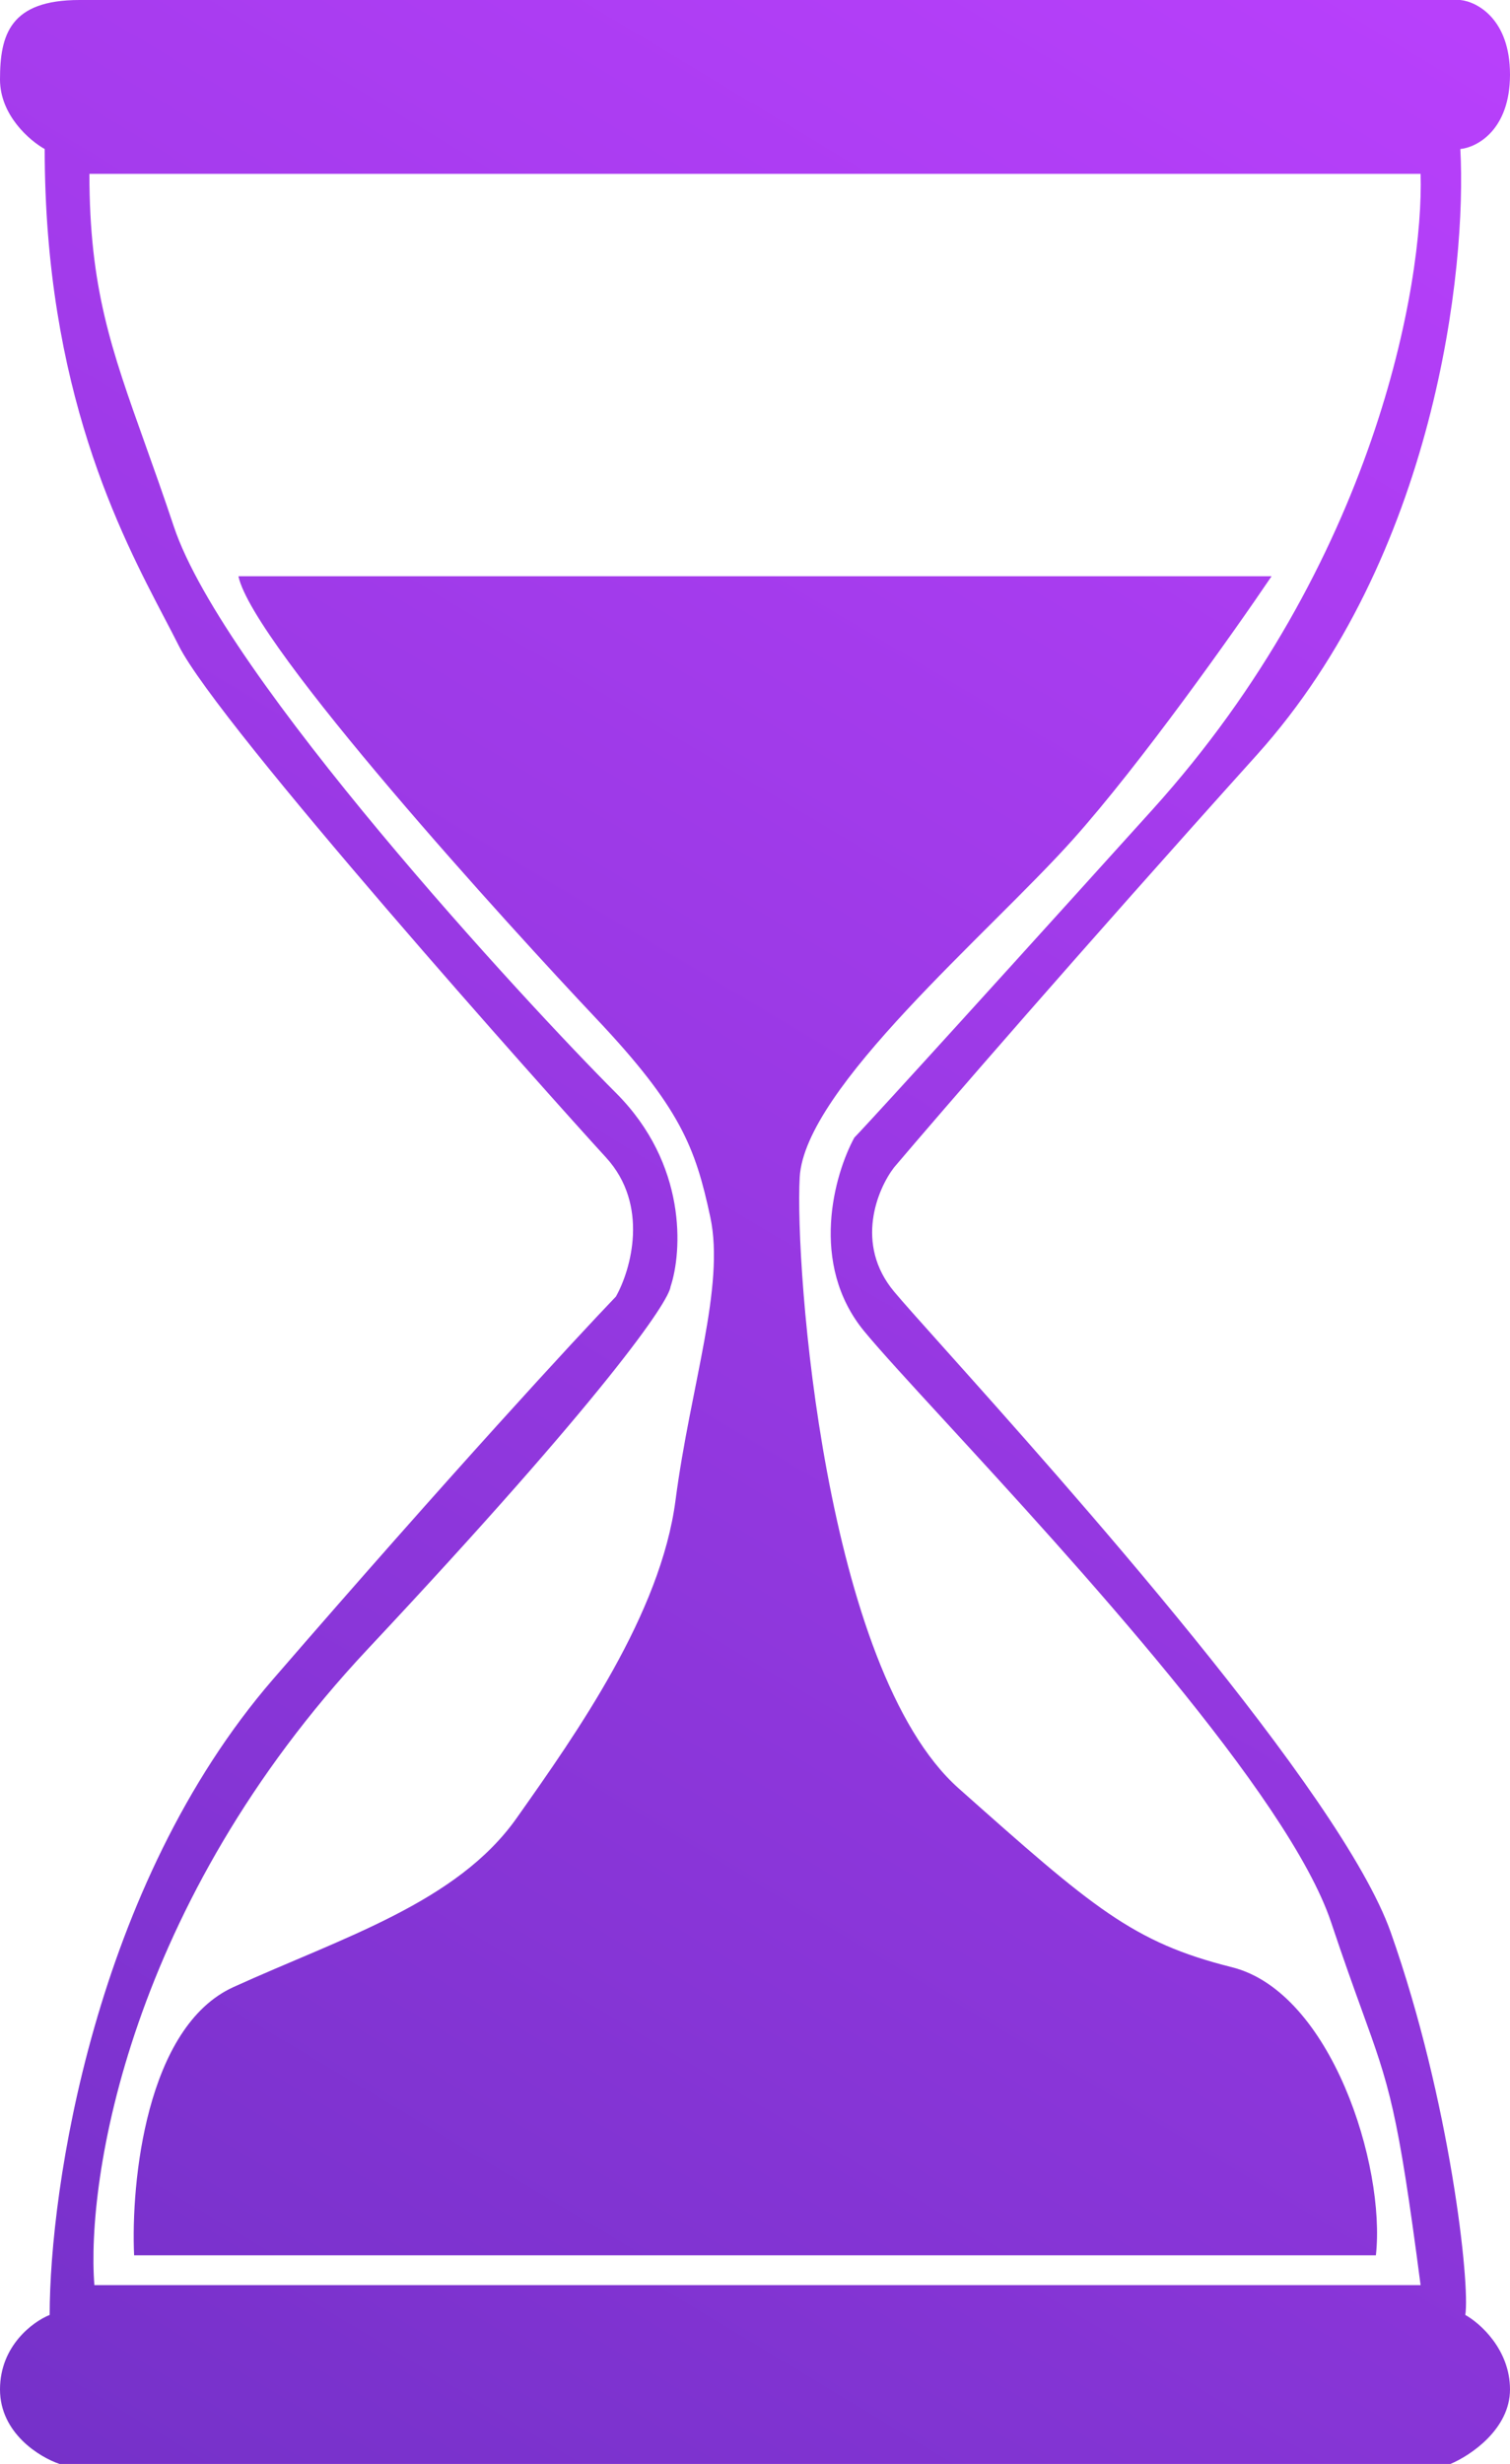 <svg width="152" height="248" viewBox="0 0 152 248" fill="none" xmlns="http://www.w3.org/2000/svg">
<path fill-rule="evenodd" clip-rule="evenodd" d="M4.5 15C3 14.167 0 11.6 0 8C0 3.5 1 0 8 0H147C148.667 0.167 152 1.9 152 7.5C152 13.1 148.667 14.833 147 15C147.667 27 144.5 56 126.5 76C108.5 96 94.667 112 90 117.5C88.333 119.667 86 125.2 90 130C90.836 131.003 92.621 132.997 95.043 135.703C107.114 149.187 135.003 180.341 140 194.5C146 211.5 148 230 147.5 233C149 233.833 152 236.5 152 240.5C152 244.5 148 247.167 146 248H6C4 247.333 0 244.9 0 240.5C0 236.1 3.333 233.667 5 233C5 220.333 9.5 189.8 27.5 169C45.5 148.2 58 134.667 62 130.5C63.5 127.833 65.4 121.3 61 116.5C55.5 110.5 22 73 18 65C17.584 64.168 17.108 63.26 16.59 62.27C12.126 53.749 4.5 39.191 4.5 15ZM9 17.5H143C143.333 28.5 138.4 56.7 116 81.5C93.6 106.3 86.667 113.833 86 114.5C84 118.167 81.4 127.2 87 134C88.572 135.909 91.531 139.13 95.238 143.163C108.034 157.089 129.735 180.706 134 193.5C135.262 197.286 136.261 200.046 137.087 202.328C139.861 209.992 140.688 212.278 143 230H9.5C8.667 219.333 13 191.6 37 166C61 140.4 67.333 131 67.5 129.5C68.667 126 69.2 117.2 62 110C53 101 22.5 68 17.5 53C16.461 49.884 15.487 47.156 14.596 44.66C11.197 35.14 9 28.988 9 17.5Z" fill="url(#paint0_linear)"/>
<path d="M128 58H24C25.5 65 51.5 93.5 60 102.5C68.5 111.5 70 115.5 71.5 122.5C73 129.5 69.5 139.5 68 151C66.507 162.449 58.075 174.394 52.079 182.888L52 183C46 191.5 34.5 195 23.5 200C14.7 204 13.167 219.667 13.5 227H138.5C139.5 218 134 200.5 124 198C114 195.5 110 192 96.5 180C83 168 80 127.5 80.5 118.5C81 109.5 99.5 94 108 84.5C114.8 76.9 124.167 63.667 128 58Z" fill="url(#paint1_linear)"/>
<defs>
<linearGradient id="paint0_linear" x1="152" y1="5.46152e-06" x2="2.5" y2="248" gradientUnits="userSpaceOnUse">
<stop stop-color="#B940FC"/>
<stop offset="1" stop-color="#7531C9"/>
</linearGradient>
<linearGradient id="paint1_linear" x1="150" y1="1.5" x2="4" y2="246" gradientUnits="userSpaceOnUse">
<stop stop-color="#B940FC"/>
<stop offset="1" stop-color="#7531C9"/>
</linearGradient>
</defs>
</svg>